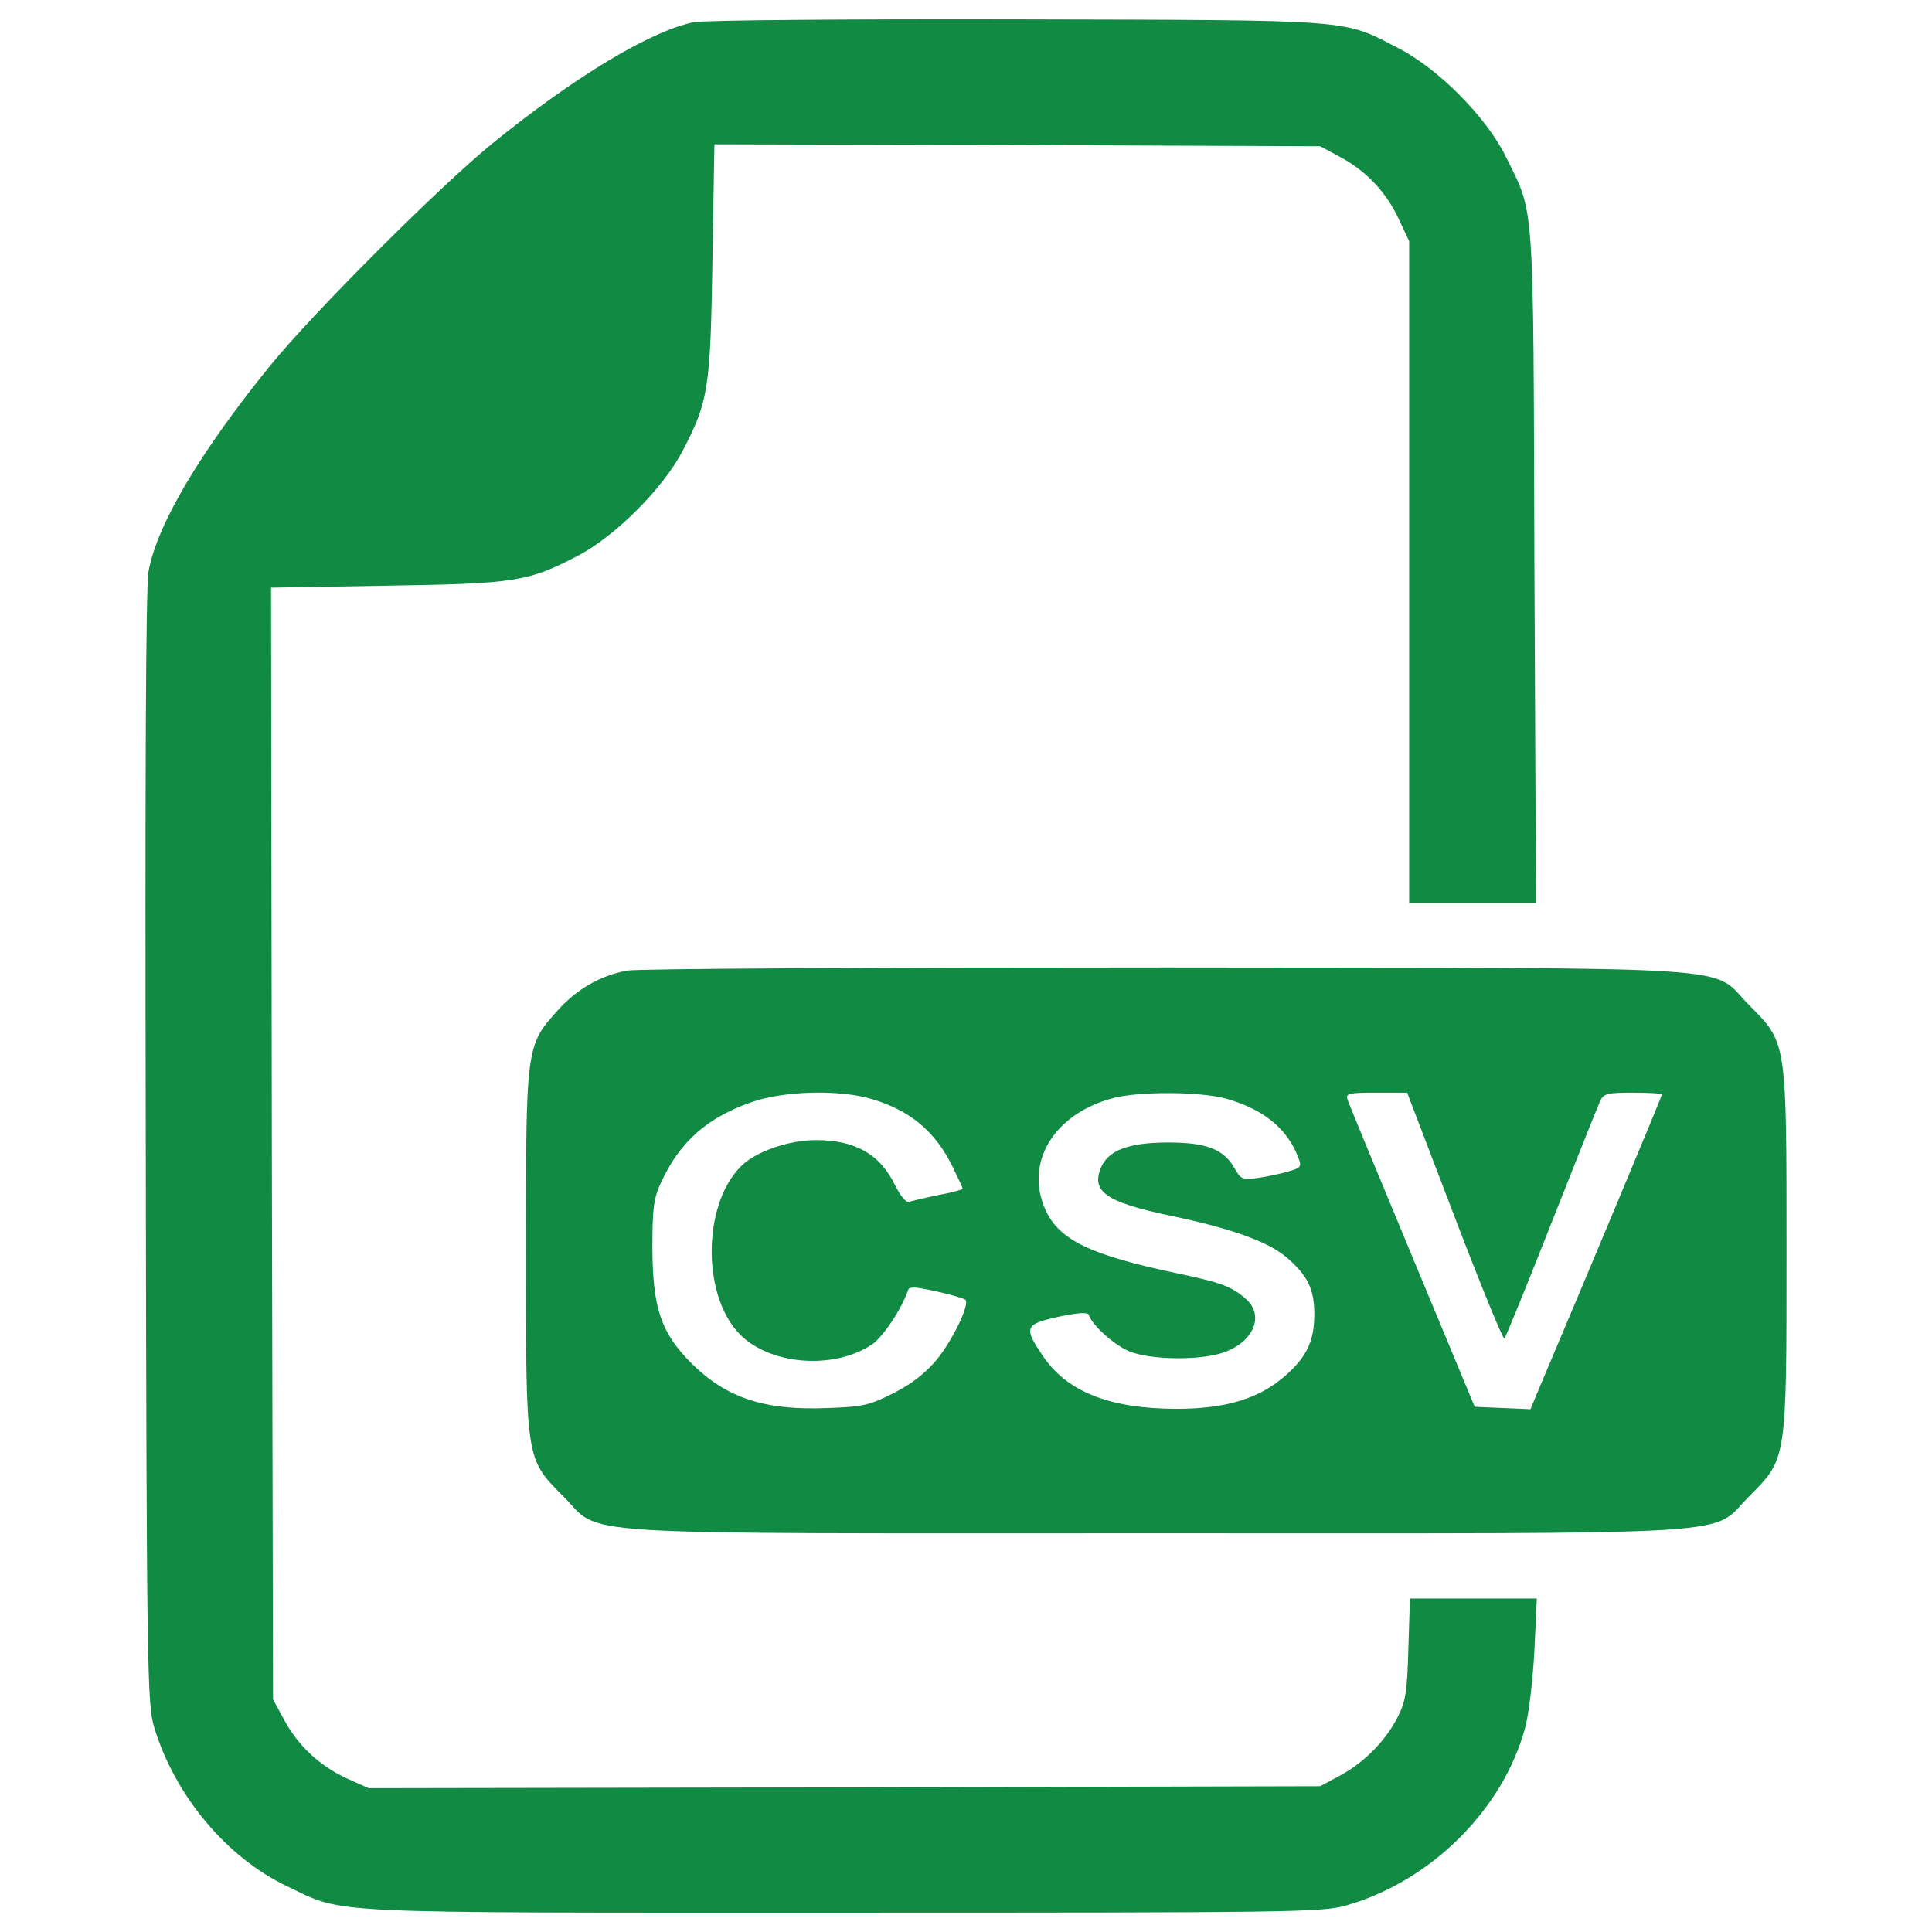 <?xml version="1.0" encoding="utf-8"?>
<!-- Generator: Adobe Illustrator 22.1.0, SVG Export Plug-In . SVG Version: 6.00 Build 0)  -->
<svg version="1.1" id="Layer_1" xmlns="http://www.w3.org/2000/svg" xmlns:xlink="http://www.w3.org/1999/xlink" x="0px" y="0px"
	 viewBox="0 0 1000 1000" style="enable-background:new 0 0 1000 1000;" xml:space="preserve">
<style type="text/css">
	.st0{fill:#118B44;}
</style>
<g>
	<g transform="translate(0,511) scale(0.1,-0.1)">
		<path class="st0" d="M3591.5,4995.3c-222.9-45-617.7-282.3-1043.2-627.9c-276.1-225-924.5-873.4-1149.5-1149.5
			c-362-445.9-587-824.3-630-1065.7c-14.3-77.7-18.4-1075.9-14.3-2986.3c4.1-2697.9,8.2-2879.9,43-2994.5
			c106.4-353.8,374.3-675,687.3-824.3c306.8-145.2,135-137,2873.8-137c2337.9,0,2483.1,2,2607.9,36.8
			c439.8,124.8,816.1,499.1,928.6,924.5c18.4,67.5,38.8,245.4,47,394.8l12.3,270h-327.3h-329.3l-8.2-259.8
			c-6.1-225-14.3-274.1-55.2-353.9c-63.4-124.8-175.9-237.2-298.6-302.7l-102.3-55.2l-2462.7-6.1l-2462.7-4.1l-114.5,51.1
			c-141.1,65.5-253.6,171.8-325.2,306.8l-55.2,102.3L1407-809.6l-4.1,2877.9l597.3,10.2c666.8,10.2,732.3,20.5,987.9,153.4
			c194.3,100.2,445.9,351.8,546.1,546.1c133,255.7,143.2,321.1,153.4,987.9l10.2,597.3l1568.8-4.1l1566.8-6.1l102.3-55.2
			c135-71.6,241.4-184.1,304.8-323.2l53.2-112.5v-1712v-1714H7621h329.3l-8.2,1744.7c-6.1,1937,2,1812.2-149.3,2121.1
			c-100.2,202.5-345.7,450-550.2,556.4c-296.6,153.4-204.6,147.3-1973.8,151.4C4389.2,5011.7,3642.6,5005.5,3591.5,4995.3z"/>
		<path class="st0" d="M3245.8,86.3C3104.7,59.7,2986-9.8,2887.9-118.2c-165.7-184.1-165.7-184.1-165.7-1245.6
			c0-1090.2-2.1-1073.8,192.3-1270.2c210.7-208.6-65.4-192.3,3070.1-192.3c3135.6,0,2859.5-16.4,3070.1,192.3
			C9249-2437.6,9247-2454,9247-1363.8S9249-290,9054.7-93.7C8844,117,9126.3,98.6,6035.7,102.7
			C4550.8,102.7,3294.9,96.5,3245.8,86.3z M4511.9-578.4c198.4-59.3,327.3-165.7,417.3-347.7c28.6-59.3,53.2-110.4,53.2-116.6
			c0-4.1-55.2-20.5-124.8-32.7c-69.5-14.3-137-30.7-151.4-34.8c-16.4-6.1-43,26.6-71.6,81.8c-77.7,163.6-206.6,237.3-411.1,237.3
			c-132.9,0-294.5-53.2-374.3-122.7c-208.6-184.1-222.9-664.8-26.6-875.4c153.4-165.7,490.9-194.3,691.3-59.3
			c57.3,38.9,153.4,184.1,186.1,280.2c6.1,20.4,36.8,18.4,147.3-6.1c75.7-16.4,143.2-36.8,149.3-43
			c24.5-22.5-63.4-204.5-145.2-306.8c-59.3-71.6-128.9-126.8-225-175.9c-124.8-63.4-159.5-71.6-339.5-77.7
			c-329.3-14.3-525.7,51.1-707.7,231.1c-157.5,157.5-200.4,284.3-202.5,593.2c0,210.7,6.1,259.8,45,343.6
			c98.2,212.7,241.4,337.5,474.5,417.3C4064-535.5,4346.2-529.3,4511.9-578.4z M6352.8-578.4c190.2-55.2,310.9-155.4,366.1-300.7
			c20.5-51.1,16.4-55.2-55.2-75.7c-40.9-12.3-112.5-26.6-157.5-32.7c-75.7-10.2-83.9-6.1-116.6,51.1
			c-55.2,98.2-145.2,132.9-343.6,132.9c-204.6,0-310.9-40.9-347.7-130.9c-51.1-122.7,28.6-177.9,347.7-245.4
			c325.2-67.5,513.4-135,611.6-216.8c110.4-94.1,145.2-165.7,145.2-294.5c0-141.1-38.9-220.9-149.3-319.1
			c-135-118.6-306.8-171.8-562.5-171.8c-345.7,0-568.6,87.9-693.4,274.1c-100.2,147.3-94.1,163.6,81.8,202.5
			c98.2,20.5,149.3,24.6,155.5,10.2c18.4-55.2,135-159.5,212.7-190.2c102.3-40.9,331.4-47,462.3-12.3
			c169.8,47.1,241.3,190.2,141.1,282.3c-75.7,67.5-124.8,85.9-378.4,139.1c-431.6,92-591.1,169.8-660.7,323.2
			c-110.4,243.4,40.9,497,347.7,578.8C5894.6-537.5,6221.9-539.6,6352.8-578.4z M7528.9-1188c135-353.8,251.6-638.2,257.7-630
			c8.2,8.2,116.6,276.1,243.4,597.3c126.8,321.1,239.3,603.4,251.6,630c18.4,40.9,34.8,45,171.8,45c81.8,0,149.3-4.1,149.3-8.2
			c0-8.2-378.4-914.3-640.2-1532l-40.9-98.2l-143.2,6.2l-145.2,6.1L7310-1394.5c-178,427.5-329.3,793.6-335.4,814.1
			c-10.2,30.7,6.1,34.8,149.3,34.8h159.5L7528.9-1188z"/>
	</g>
</g>
</svg>

